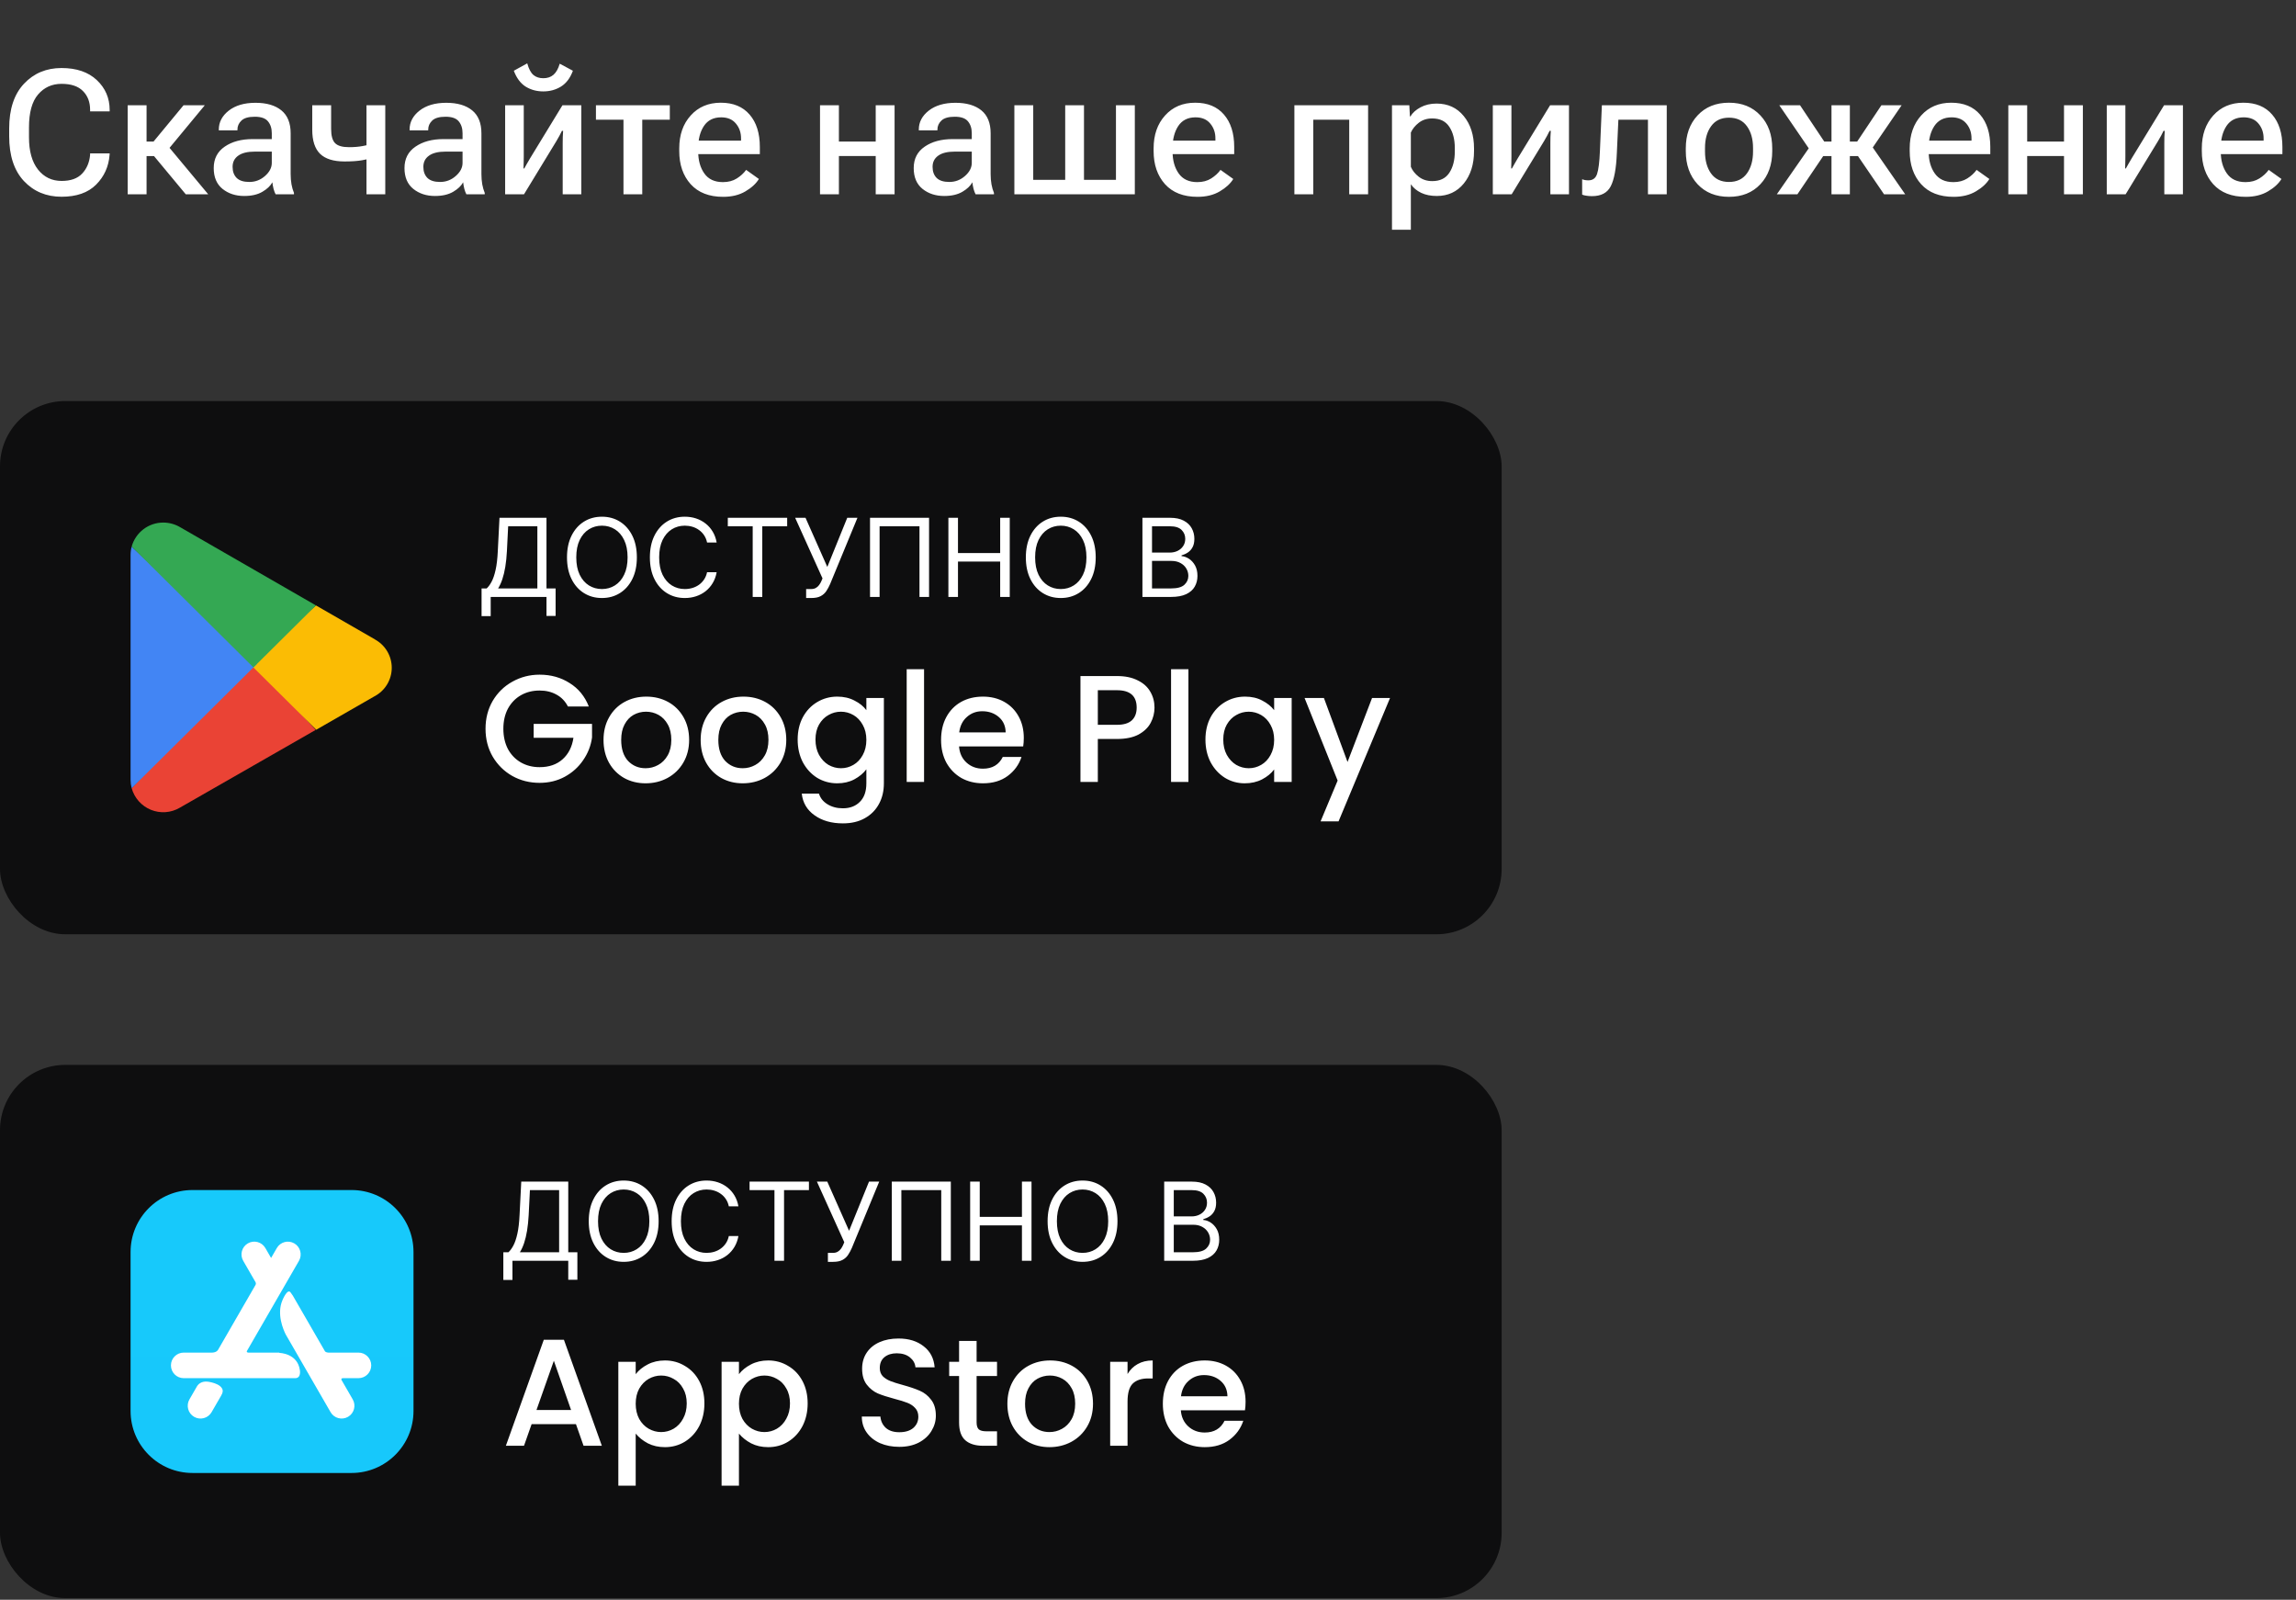 <svg width="211" height="147" viewBox="0 0 211 147" fill="none" xmlns="http://www.w3.org/2000/svg">
<rect x="0" y="0" width="211" height="147" fill="#333333" stroke="none"/>
<path d="M0.844 12.524V11.806C0.844 10.03 1.297 8.66 2.203 7.696C3.109 6.733 4.26 6.251 5.656 6.251C7.031 6.251 8.112 6.621 8.898 7.36C9.685 8.1 10.078 9.017 10.078 10.11V10.235H8.281V10.095C8.281 9.381 8.062 8.806 7.625 8.368C7.193 7.925 6.536 7.704 5.656 7.704C4.776 7.704 4.057 8.03 3.5 8.681C2.943 9.326 2.664 10.337 2.664 11.712V12.618C2.664 13.894 2.94 14.881 3.492 15.579C4.044 16.277 4.768 16.626 5.664 16.626C6.497 16.626 7.125 16.402 7.547 15.954C7.974 15.501 8.219 14.925 8.281 14.227V14.095H10.078L10.07 14.235C9.987 15.313 9.573 16.225 8.828 16.97C8.089 17.709 7.031 18.079 5.656 18.079C4.255 18.079 3.102 17.597 2.195 16.634C1.294 15.665 0.844 14.295 0.844 12.524ZM17.07 17.852L14 14.157L15.086 12.993L19.133 17.852H17.07ZM12.609 13.009H14.109L16.867 9.673H18.82L14.953 14.345H12.609V13.009ZM13.469 9.673V17.852H11.734V9.673H13.469ZM19.641 15.446C19.641 14.592 19.977 13.936 20.648 13.477C21.32 13.014 22.174 12.782 23.211 12.782H24.977V12.243C24.977 11.795 24.859 11.431 24.625 11.149C24.396 10.868 23.992 10.727 23.414 10.727C22.841 10.727 22.432 10.845 22.188 11.079C21.943 11.313 21.82 11.589 21.82 11.907V11.977H20.109V11.899C20.109 11.222 20.414 10.644 21.023 10.165C21.638 9.686 22.456 9.446 23.477 9.446C24.497 9.446 25.292 9.678 25.859 10.142C26.427 10.605 26.711 11.308 26.711 12.251V15.993C26.711 16.326 26.737 16.644 26.789 16.946C26.846 17.243 26.922 17.504 27.016 17.727V17.852H25.328C25.26 17.727 25.198 17.564 25.141 17.36C25.088 17.152 25.052 16.949 25.031 16.751C24.854 17.079 24.547 17.371 24.109 17.626C23.672 17.881 23.117 18.009 22.445 18.009C21.659 18.009 20.995 17.793 20.453 17.36C19.912 16.923 19.641 16.285 19.641 15.446ZM21.375 15.329C21.375 15.761 21.5 16.102 21.75 16.352C22 16.597 22.388 16.72 22.914 16.72C23.461 16.72 23.94 16.537 24.352 16.173C24.768 15.808 24.977 15.407 24.977 14.97V13.931H23.43C22.747 13.931 22.234 14.056 21.891 14.306C21.547 14.55 21.375 14.892 21.375 15.329ZM30.43 11.845C30.43 12.475 30.552 12.912 30.797 13.157C31.042 13.402 31.466 13.524 32.07 13.524C32.534 13.524 32.948 13.491 33.312 13.423C33.682 13.355 34.094 13.264 34.547 13.149V14.47C34.109 14.563 33.682 14.649 33.266 14.727C32.854 14.8 32.318 14.837 31.656 14.837C30.646 14.837 29.898 14.602 29.414 14.134C28.935 13.66 28.695 12.923 28.695 11.923V9.673H30.43V11.845ZM35.406 9.673V17.852H33.68V9.673H35.406ZM37.172 15.446C37.172 14.592 37.508 13.936 38.18 13.477C38.852 13.014 39.706 12.782 40.742 12.782H42.508V12.243C42.508 11.795 42.391 11.431 42.156 11.149C41.927 10.868 41.523 10.727 40.945 10.727C40.372 10.727 39.964 10.845 39.719 11.079C39.474 11.313 39.352 11.589 39.352 11.907V11.977H37.641V11.899C37.641 11.222 37.945 10.644 38.555 10.165C39.169 9.686 39.987 9.446 41.008 9.446C42.029 9.446 42.823 9.678 43.391 10.142C43.958 10.605 44.242 11.308 44.242 12.251V15.993C44.242 16.326 44.268 16.644 44.32 16.946C44.378 17.243 44.453 17.504 44.547 17.727V17.852H42.859C42.792 17.727 42.729 17.564 42.672 17.36C42.62 17.152 42.583 16.949 42.562 16.751C42.385 17.079 42.078 17.371 41.641 17.626C41.203 17.881 40.648 18.009 39.977 18.009C39.19 18.009 38.526 17.793 37.984 17.36C37.443 16.923 37.172 16.285 37.172 15.446ZM38.906 15.329C38.906 15.761 39.031 16.102 39.281 16.352C39.531 16.597 39.919 16.72 40.445 16.72C40.992 16.72 41.471 16.537 41.883 16.173C42.3 15.808 42.508 15.407 42.508 14.97V13.931H40.961C40.279 13.931 39.766 14.056 39.422 14.306C39.078 14.55 38.906 14.892 38.906 15.329ZM46.422 17.852V9.673H48.133V14.392C48.133 14.548 48.13 14.73 48.125 14.938C48.125 15.142 48.12 15.321 48.109 15.477H48.18C48.253 15.347 48.333 15.204 48.422 15.048C48.516 14.892 48.615 14.722 48.719 14.54L51.688 9.673H53.422V17.852H51.711V13.126C51.711 12.97 51.714 12.787 51.719 12.579C51.729 12.366 51.74 12.181 51.75 12.024H51.641C51.578 12.16 51.503 12.308 51.414 12.47C51.331 12.631 51.234 12.8 51.125 12.977L48.156 17.852H46.422ZM49.93 7.188C50.305 7.188 50.615 7.084 50.859 6.876C51.109 6.662 51.302 6.321 51.438 5.853L52.648 6.501C52.404 7.168 52.039 7.652 51.555 7.954C51.075 8.251 50.534 8.399 49.93 8.399C49.325 8.399 48.786 8.254 48.312 7.962C47.839 7.665 47.474 7.178 47.219 6.501L48.453 5.821C48.594 6.332 48.784 6.688 49.023 6.892C49.263 7.09 49.565 7.188 49.93 7.188ZM54.766 11.001V9.673H61.555V11.001H59.023V17.852H57.297V11.001H54.766ZM62.422 13.884V13.634C62.422 12.394 62.773 11.386 63.477 10.61C64.18 9.829 65.102 9.438 66.242 9.438C67.383 9.438 68.266 9.803 68.891 10.532C69.516 11.256 69.828 12.246 69.828 13.501V14.165H63.523V12.923H68.102V12.743C68.107 12.201 67.951 11.741 67.633 11.36C67.32 10.975 66.867 10.782 66.273 10.782C65.57 10.782 65.042 11.048 64.688 11.579C64.338 12.11 64.164 12.782 64.164 13.595V13.923C64.164 14.735 64.352 15.407 64.727 15.938C65.102 16.47 65.672 16.735 66.438 16.735C66.932 16.735 67.357 16.623 67.711 16.399C68.065 16.175 68.352 15.912 68.57 15.61L69.742 16.446C69.482 16.873 69.068 17.254 68.5 17.587C67.938 17.92 67.255 18.087 66.453 18.087C65.167 18.087 64.172 17.699 63.469 16.923C62.771 16.142 62.422 15.129 62.422 13.884ZM75.359 9.673H77.094V13.009H80.477V9.673H82.211V17.852H80.477V14.337H77.094V17.852H75.359V9.673ZM83.969 15.446C83.969 14.592 84.305 13.936 84.977 13.477C85.648 13.014 86.503 12.782 87.539 12.782H89.305V12.243C89.305 11.795 89.188 11.431 88.953 11.149C88.724 10.868 88.32 10.727 87.742 10.727C87.169 10.727 86.76 10.845 86.516 11.079C86.271 11.313 86.148 11.589 86.148 11.907V11.977H84.438V11.899C84.438 11.222 84.742 10.644 85.352 10.165C85.966 9.686 86.784 9.446 87.805 9.446C88.826 9.446 89.62 9.678 90.188 10.142C90.755 10.605 91.039 11.308 91.039 12.251V15.993C91.039 16.326 91.065 16.644 91.117 16.946C91.174 17.243 91.25 17.504 91.344 17.727V17.852H89.656C89.588 17.727 89.526 17.564 89.469 17.36C89.417 17.152 89.38 16.949 89.359 16.751C89.182 17.079 88.875 17.371 88.438 17.626C88 17.881 87.445 18.009 86.773 18.009C85.987 18.009 85.323 17.793 84.781 17.36C84.24 16.923 83.969 16.285 83.969 15.446ZM85.703 15.329C85.703 15.761 85.828 16.102 86.078 16.352C86.328 16.597 86.716 16.72 87.242 16.72C87.789 16.72 88.268 16.537 88.68 16.173C89.096 15.808 89.305 15.407 89.305 14.97V13.931H87.758C87.076 13.931 86.562 14.056 86.219 14.306C85.875 14.55 85.703 14.892 85.703 15.329ZM93.219 17.852V9.673H94.953V16.524H97.891V9.673H99.617V16.524H102.555V9.673H104.289V17.852H93.219ZM106.016 13.884V13.634C106.016 12.394 106.367 11.386 107.07 10.61C107.773 9.829 108.695 9.438 109.836 9.438C110.977 9.438 111.859 9.803 112.484 10.532C113.109 11.256 113.422 12.246 113.422 13.501V14.165H107.117V12.923H111.695V12.743C111.701 12.201 111.544 11.741 111.227 11.36C110.914 10.975 110.461 10.782 109.867 10.782C109.164 10.782 108.635 11.048 108.281 11.579C107.932 12.11 107.758 12.782 107.758 13.595V13.923C107.758 14.735 107.945 15.407 108.32 15.938C108.695 16.47 109.266 16.735 110.031 16.735C110.526 16.735 110.951 16.623 111.305 16.399C111.659 16.175 111.945 15.912 112.164 15.61L113.336 16.446C113.076 16.873 112.661 17.254 112.094 17.587C111.531 17.92 110.849 18.087 110.047 18.087C108.76 18.087 107.766 17.699 107.062 16.923C106.365 16.142 106.016 15.129 106.016 13.884ZM118.953 9.673H125.727V17.852H123.992V11.001H120.688V17.852H118.953V9.673ZM127.922 21.11V9.673H129.516L129.57 10.696H129.617C129.81 10.368 130.12 10.089 130.547 9.86C130.974 9.631 131.464 9.517 132.016 9.517C133.057 9.517 133.891 9.899 134.516 10.665C135.146 11.431 135.461 12.42 135.461 13.634V13.884C135.461 15.097 135.148 16.09 134.523 16.86C133.898 17.626 133.07 18.009 132.039 18.009C131.487 18.009 131.008 17.912 130.602 17.72C130.195 17.522 129.88 17.259 129.656 16.931V21.11H127.922ZM129.656 15.329C129.802 15.673 130.044 15.977 130.383 16.243C130.727 16.509 131.141 16.642 131.625 16.642C132.333 16.642 132.854 16.389 133.188 15.884C133.526 15.373 133.695 14.722 133.695 13.931V13.595C133.695 12.803 133.526 12.155 133.188 11.649C132.854 11.139 132.331 10.884 131.617 10.884C131.133 10.884 130.721 11.017 130.383 11.282C130.049 11.543 129.807 11.842 129.656 12.181V15.329ZM137.188 17.852V9.673H138.898V14.392C138.898 14.548 138.896 14.73 138.891 14.938C138.891 15.142 138.885 15.321 138.875 15.477H138.945C139.018 15.347 139.099 15.204 139.188 15.048C139.281 14.892 139.38 14.722 139.484 14.54L142.453 9.673H144.188V17.852H142.477V13.126C142.477 12.97 142.479 12.787 142.484 12.579C142.495 12.366 142.505 12.181 142.516 12.024H142.406C142.344 12.16 142.268 12.308 142.18 12.47C142.096 12.631 142 12.8 141.891 12.977L138.922 17.852H137.188ZM148.727 11.001L148.586 14.079C148.529 15.496 148.341 16.509 148.023 17.118C147.711 17.722 147.138 18.024 146.305 18.024C146.122 18.024 145.951 18.011 145.789 17.985C145.633 17.965 145.503 17.931 145.398 17.884V16.47C145.487 16.506 145.578 16.532 145.672 16.548C145.766 16.564 145.867 16.571 145.977 16.571C146.372 16.571 146.635 16.379 146.766 15.993C146.901 15.602 146.99 14.894 147.031 13.868L147.211 9.673H153.172V17.852H151.445V11.001H148.727ZM154.922 13.884V13.634C154.922 12.384 155.284 11.373 156.008 10.602C156.732 9.826 157.693 9.438 158.891 9.438C160.089 9.438 161.049 9.826 161.773 10.602C162.503 11.373 162.867 12.384 162.867 13.634V13.884C162.867 15.139 162.503 16.155 161.773 16.931C161.049 17.701 160.089 18.087 158.891 18.087C157.693 18.087 156.732 17.701 156.008 16.931C155.284 16.155 154.922 15.139 154.922 13.884ZM156.688 13.595V13.931C156.688 14.748 156.872 15.418 157.242 15.938C157.617 16.459 158.167 16.72 158.891 16.72C159.615 16.72 160.164 16.459 160.539 15.938C160.914 15.418 161.102 14.748 161.102 13.931V13.595C161.102 12.777 160.914 12.11 160.539 11.595C160.164 11.074 159.615 10.813 158.891 10.813C158.172 10.813 157.625 11.074 157.25 11.595C156.875 12.11 156.688 12.777 156.688 13.595ZM170 17.852H168.312V9.673H170V17.852ZM173.141 17.852L170.641 14.188L171.766 13.063L175.086 17.852H173.141ZM169.148 13.009H170.672L172.898 9.673H174.758L171.562 14.345H169.148V13.009ZM165.18 17.852H163.289L166.609 13.071L167.656 14.188L165.18 17.852ZM169.148 13.009V14.345H166.711L163.516 9.673H165.422L167.648 13.009H169.148ZM175.5 13.884V13.634C175.5 12.394 175.852 11.386 176.555 10.61C177.258 9.829 178.18 9.438 179.32 9.438C180.461 9.438 181.344 9.803 181.969 10.532C182.594 11.256 182.906 12.246 182.906 13.501V14.165H176.602V12.923H181.18V12.743C181.185 12.201 181.029 11.741 180.711 11.36C180.398 10.975 179.945 10.782 179.352 10.782C178.648 10.782 178.12 11.048 177.766 11.579C177.417 12.11 177.242 12.782 177.242 13.595V13.923C177.242 14.735 177.43 15.407 177.805 15.938C178.18 16.47 178.75 16.735 179.516 16.735C180.01 16.735 180.435 16.623 180.789 16.399C181.143 16.175 181.43 15.912 181.648 15.61L182.82 16.446C182.56 16.873 182.146 17.254 181.578 17.587C181.016 17.92 180.333 18.087 179.531 18.087C178.245 18.087 177.25 17.699 176.547 16.923C175.849 16.142 175.5 15.129 175.5 13.884ZM184.562 9.673H186.297V13.009H189.68V9.673H191.414V17.852H189.68V14.337H186.297V17.852H184.562V9.673ZM193.609 17.852V9.673H195.32V14.392C195.32 14.548 195.318 14.73 195.312 14.938C195.312 15.142 195.307 15.321 195.297 15.477H195.367C195.44 15.347 195.521 15.204 195.609 15.048C195.703 14.892 195.802 14.722 195.906 14.54L198.875 9.673H200.609V17.852H198.898V13.126C198.898 12.97 198.901 12.787 198.906 12.579C198.917 12.366 198.927 12.181 198.938 12.024H198.828C198.766 12.16 198.69 12.308 198.602 12.47C198.518 12.631 198.422 12.8 198.312 12.977L195.344 17.852H193.609ZM202.344 13.884V13.634C202.344 12.394 202.695 11.386 203.398 10.61C204.102 9.829 205.023 9.438 206.164 9.438C207.305 9.438 208.188 9.803 208.812 10.532C209.438 11.256 209.75 12.246 209.75 13.501V14.165H203.445V12.923H208.023V12.743C208.029 12.201 207.872 11.741 207.555 11.36C207.242 10.975 206.789 10.782 206.195 10.782C205.492 10.782 204.964 11.048 204.609 11.579C204.26 12.11 204.086 12.782 204.086 13.595V13.923C204.086 14.735 204.273 15.407 204.648 15.938C205.023 16.47 205.594 16.735 206.359 16.735C206.854 16.735 207.279 16.623 207.633 16.399C207.987 16.175 208.273 15.912 208.492 15.61L209.664 16.446C209.404 16.873 208.99 17.254 208.422 17.587C207.859 17.92 207.177 18.087 206.375 18.087C205.089 18.087 204.094 17.699 203.391 16.923C202.693 16.142 202.344 15.129 202.344 13.884Z" fill="white"/>
<rect y="36.852" width="138" height="49" rx="6" fill="#0E0E0F"/>
<g clip-path="url(#clip0_1516_3799)">
<path d="M23.209 60.732L12.1 72.43C12.225 72.874 12.449 73.284 12.755 73.628C13.062 73.972 13.442 74.241 13.868 74.414C14.294 74.588 14.753 74.661 15.212 74.629C15.67 74.596 16.115 74.459 16.512 74.227L29.011 67.072L23.209 60.732Z" fill="#EA4335"/>
<path d="M34.441 58.744L29.036 55.632L22.952 60.999L29.061 67.056L34.425 63.977C34.9 63.727 35.298 63.351 35.576 62.89C35.854 62.429 36.001 61.9 36.001 61.361C36.001 60.822 35.854 60.293 35.576 59.831C35.298 59.37 34.9 58.994 34.425 58.744H34.442L34.441 58.744Z" fill="#FBBC04"/>
<path d="M12.099 50.232C12.032 50.481 11.999 50.739 12 50.997V71.664C12.001 71.923 12.034 72.18 12.099 72.43L23.589 61.031L12.099 50.232Z" fill="#4285F4"/>
<path d="M23.291 61.331L29.036 55.632L16.553 48.443C16.084 48.167 15.55 48.02 15.005 48.019C13.655 48.016 12.467 48.917 12.1 50.224L23.291 61.331Z" fill="#34A853"/>
</g>
<path d="M44.256 56.614V54.071H44.724C44.885 53.925 45.037 53.717 45.179 53.45C45.323 53.18 45.445 52.82 45.545 52.37C45.647 51.918 45.714 51.344 45.747 50.648L45.903 47.58H50.222V54.071H51.06V56.6H50.222V54.852H45.094V56.614H44.256ZM45.776 54.071H49.383V48.361H46.699L46.585 50.648C46.557 51.178 46.507 51.659 46.436 52.09C46.365 52.518 46.274 52.898 46.163 53.23C46.051 53.559 45.922 53.839 45.776 54.071ZM58.527 51.216C58.527 51.983 58.388 52.646 58.111 53.205C57.834 53.764 57.454 54.194 56.971 54.497C56.489 54.8 55.937 54.952 55.317 54.952C54.696 54.952 54.145 54.8 53.662 54.497C53.179 54.194 52.799 53.764 52.522 53.205C52.245 52.646 52.106 51.983 52.106 51.216C52.106 50.449 52.245 49.786 52.522 49.227C52.799 48.669 53.179 48.238 53.662 47.935C54.145 47.632 54.696 47.48 55.317 47.48C55.937 47.48 56.489 47.632 56.971 47.935C57.454 48.238 57.834 48.669 58.111 49.227C58.388 49.786 58.527 50.449 58.527 51.216ZM57.675 51.216C57.675 50.586 57.569 50.055 57.358 49.622C57.15 49.188 56.867 48.861 56.51 48.638C56.155 48.416 55.757 48.304 55.317 48.304C54.876 48.304 54.477 48.416 54.12 48.638C53.765 48.861 53.482 49.188 53.271 49.622C53.063 50.055 52.959 50.586 52.959 51.216C52.959 51.846 53.063 52.377 53.271 52.811C53.482 53.244 53.765 53.572 54.12 53.794C54.477 54.017 54.876 54.128 55.317 54.128C55.757 54.128 56.155 54.017 56.51 53.794C56.867 53.572 57.15 53.244 57.358 52.811C57.569 52.377 57.675 51.846 57.675 51.216ZM65.86 49.852H64.979C64.927 49.599 64.836 49.377 64.706 49.185C64.578 48.993 64.422 48.832 64.237 48.702C64.055 48.569 63.852 48.47 63.63 48.404C63.407 48.337 63.175 48.304 62.934 48.304C62.493 48.304 62.094 48.416 61.737 48.638C61.382 48.861 61.099 49.188 60.888 49.622C60.68 50.055 60.576 50.586 60.576 51.216C60.576 51.846 60.68 52.377 60.888 52.811C61.099 53.244 61.382 53.572 61.737 53.794C62.094 54.017 62.493 54.128 62.934 54.128C63.175 54.128 63.407 54.095 63.63 54.029C63.852 53.962 64.055 53.864 64.237 53.734C64.422 53.601 64.578 53.439 64.706 53.247C64.836 53.053 64.927 52.831 64.979 52.58H65.86C65.794 52.952 65.673 53.284 65.498 53.578C65.323 53.871 65.105 54.121 64.844 54.327C64.584 54.531 64.291 54.686 63.967 54.792C63.645 54.899 63.301 54.952 62.934 54.952C62.313 54.952 61.762 54.8 61.279 54.497C60.796 54.194 60.416 53.764 60.139 53.205C59.862 52.646 59.724 51.983 59.724 51.216C59.724 50.449 59.862 49.786 60.139 49.227C60.416 48.669 60.796 48.238 61.279 47.935C61.762 47.632 62.313 47.48 62.934 47.48C63.301 47.48 63.645 47.534 63.967 47.64C64.291 47.747 64.584 47.903 64.844 48.109C65.105 48.312 65.323 48.561 65.498 48.855C65.673 49.146 65.794 49.478 65.86 49.852ZM66.885 48.361V47.58H72.34V48.361H70.053V54.852H69.172V48.361H66.885ZM74.083 54.952V54.128H74.537C74.712 54.128 74.859 54.094 74.978 54.025C75.098 53.956 75.198 53.868 75.276 53.759C75.356 53.65 75.422 53.536 75.475 53.418L75.588 53.148L73.074 47.58H74.026L76.029 52.097L77.861 47.58H78.799L76.284 53.674C76.185 53.901 76.071 54.111 75.943 54.306C75.818 54.5 75.646 54.656 75.428 54.774C75.213 54.893 74.921 54.952 74.551 54.952H74.083ZM85.38 47.58V54.852H84.499V48.361H80.834V54.852H79.954V47.58H85.38ZM87.156 54.852V47.58H88.037V50.818H91.915V47.58H92.795V54.852H91.915V51.6H88.037V54.852H87.156ZM100.695 51.216C100.695 51.983 100.556 52.646 100.279 53.205C100.002 53.764 99.622 54.194 99.139 54.497C98.656 54.8 98.105 54.952 97.485 54.952C96.864 54.952 96.313 54.8 95.83 54.497C95.347 54.194 94.967 53.764 94.69 53.205C94.413 52.646 94.274 51.983 94.274 51.216C94.274 50.449 94.413 49.786 94.69 49.227C94.967 48.669 95.347 48.238 95.83 47.935C96.313 47.632 96.864 47.48 97.485 47.48C98.105 47.48 98.656 47.632 99.139 47.935C99.622 48.238 100.002 48.669 100.279 49.227C100.556 49.786 100.695 50.449 100.695 51.216ZM99.843 51.216C99.843 50.586 99.737 50.055 99.526 49.622C99.318 49.188 99.035 48.861 98.678 48.638C98.323 48.416 97.925 48.304 97.485 48.304C97.044 48.304 96.645 48.416 96.288 48.638C95.933 48.861 95.65 49.188 95.439 49.622C95.231 50.055 95.127 50.586 95.127 51.216C95.127 51.846 95.231 52.377 95.439 52.811C95.65 53.244 95.933 53.572 96.288 53.794C96.645 54.017 97.044 54.128 97.485 54.128C97.925 54.128 98.323 54.017 98.678 53.794C99.035 53.572 99.318 53.244 99.526 52.811C99.737 52.377 99.843 51.846 99.843 51.216ZM104.988 54.852V47.58H107.531C108.037 47.58 108.455 47.667 108.784 47.843C109.113 48.015 109.358 48.249 109.519 48.542C109.68 48.833 109.761 49.157 109.761 49.512C109.761 49.824 109.705 50.082 109.594 50.286C109.485 50.489 109.341 50.65 109.161 50.769C108.983 50.887 108.79 50.975 108.582 51.032V51.102C108.804 51.117 109.028 51.195 109.253 51.337C109.478 51.479 109.666 51.683 109.818 51.948C109.969 52.213 110.045 52.537 110.045 52.921C110.045 53.285 109.962 53.613 109.796 53.904C109.631 54.196 109.369 54.426 109.012 54.597C108.654 54.767 108.189 54.852 107.616 54.852H104.988ZM105.869 54.071H107.616C108.191 54.071 108.6 53.96 108.841 53.737C109.085 53.513 109.207 53.24 109.207 52.921C109.207 52.675 109.144 52.447 109.019 52.239C108.893 52.028 108.714 51.86 108.482 51.735C108.25 51.607 107.976 51.543 107.659 51.543H105.869V54.071ZM105.869 50.776H107.502C107.767 50.776 108.007 50.724 108.22 50.62C108.435 50.515 108.606 50.369 108.731 50.179C108.859 49.99 108.923 49.767 108.923 49.512C108.923 49.192 108.811 48.921 108.589 48.698C108.366 48.474 108.014 48.361 107.531 48.361H105.869V50.776Z" fill="white"/>
<path d="M52.194 64.922C51.943 64.437 51.593 64.073 51.145 63.831C50.697 63.578 50.178 63.453 49.59 63.453C48.947 63.453 48.373 63.597 47.868 63.886C47.364 64.176 46.968 64.587 46.678 65.118C46.398 65.65 46.258 66.266 46.258 66.966C46.258 67.666 46.398 68.287 46.678 68.829C46.968 69.361 47.364 69.771 47.868 70.061C48.373 70.35 48.947 70.495 49.59 70.495C50.459 70.495 51.163 70.252 51.705 69.766C52.246 69.281 52.577 68.623 52.699 67.793H49.044V66.519H54.407V67.764C54.304 68.52 54.033 69.216 53.594 69.85C53.165 70.485 52.6 70.994 51.901 71.376C51.21 71.75 50.44 71.936 49.59 71.936C48.676 71.936 47.84 71.727 47.084 71.306C46.328 70.877 45.727 70.284 45.279 69.528C44.84 68.772 44.62 67.918 44.62 66.966C44.62 66.014 44.84 65.16 45.279 64.404C45.727 63.648 46.328 63.06 47.084 62.641C47.85 62.211 48.685 61.996 49.59 61.996C50.627 61.996 51.546 62.253 52.349 62.767C53.16 63.27 53.748 63.989 54.112 64.922H52.194ZM59.327 71.978C58.599 71.978 57.941 71.815 57.353 71.489C56.765 71.153 56.303 70.686 55.967 70.088C55.631 69.482 55.463 68.782 55.463 67.989C55.463 67.204 55.635 66.509 55.981 65.903C56.326 65.296 56.797 64.829 57.395 64.502C57.992 64.176 58.659 64.013 59.397 64.013C60.134 64.013 60.801 64.176 61.399 64.502C61.996 64.829 62.467 65.296 62.813 65.903C63.158 66.509 63.331 67.204 63.331 67.989C63.331 68.772 63.153 69.468 62.799 70.075C62.444 70.681 61.959 71.153 61.343 71.489C60.736 71.815 60.064 71.978 59.327 71.978ZM59.327 70.593C59.737 70.593 60.12 70.495 60.475 70.299C60.839 70.103 61.133 69.808 61.357 69.416C61.581 69.025 61.693 68.549 61.693 67.989C61.693 67.428 61.585 66.957 61.371 66.575C61.156 66.183 60.871 65.888 60.517 65.692C60.162 65.496 59.779 65.398 59.369 65.398C58.958 65.398 58.575 65.496 58.221 65.692C57.875 65.888 57.6 66.183 57.395 66.575C57.189 66.957 57.087 67.428 57.087 67.989C57.087 68.819 57.297 69.463 57.717 69.921C58.146 70.368 58.683 70.593 59.327 70.593ZM68.254 71.978C67.526 71.978 66.868 71.815 66.28 71.489C65.692 71.153 65.23 70.686 64.894 70.088C64.558 69.482 64.39 68.782 64.39 67.989C64.39 67.204 64.563 66.509 64.908 65.903C65.254 65.296 65.725 64.829 66.322 64.502C66.92 64.176 67.587 64.013 68.324 64.013C69.062 64.013 69.729 64.176 70.326 64.502C70.924 64.829 71.395 65.296 71.74 65.903C72.086 66.509 72.258 67.204 72.258 67.989C72.258 68.772 72.081 69.468 71.726 70.075C71.372 70.681 70.886 71.153 70.27 71.489C69.664 71.815 68.992 71.978 68.254 71.978ZM68.254 70.593C68.665 70.593 69.048 70.495 69.402 70.299C69.766 70.103 70.06 69.808 70.284 69.416C70.508 69.025 70.62 68.549 70.62 67.989C70.62 67.428 70.513 66.957 70.298 66.575C70.084 66.183 69.799 65.888 69.444 65.692C69.09 65.496 68.707 65.398 68.296 65.398C67.886 65.398 67.503 65.496 67.148 65.692C66.803 65.888 66.528 66.183 66.322 66.575C66.117 66.957 66.014 67.428 66.014 67.989C66.014 68.819 66.224 69.463 66.644 69.921C67.074 70.368 67.61 70.593 68.254 70.593ZM76.944 64.013C77.541 64.013 78.069 64.134 78.526 64.376C78.993 64.61 79.357 64.904 79.618 65.258V64.138H81.228V71.978C81.228 72.688 81.079 73.318 80.78 73.868C80.481 74.428 80.047 74.867 79.478 75.184C78.918 75.502 78.246 75.66 77.462 75.66C76.417 75.66 75.549 75.413 74.858 74.918C74.168 74.433 73.775 73.77 73.682 72.93H75.264C75.385 73.332 75.642 73.654 76.034 73.897C76.436 74.148 76.912 74.275 77.462 74.275C78.106 74.275 78.624 74.079 79.016 73.686C79.418 73.294 79.618 72.725 79.618 71.978V70.691C79.347 71.055 78.979 71.362 78.512 71.615C78.055 71.857 77.532 71.978 76.944 71.978C76.272 71.978 75.656 71.811 75.096 71.475C74.546 71.129 74.107 70.653 73.78 70.046C73.463 69.43 73.304 68.735 73.304 67.96C73.304 67.186 73.463 66.5 73.78 65.903C74.107 65.305 74.546 64.843 75.096 64.516C75.656 64.18 76.272 64.013 76.944 64.013ZM79.618 67.989C79.618 67.457 79.506 66.995 79.282 66.603C79.067 66.21 78.783 65.912 78.428 65.707C78.073 65.501 77.691 65.398 77.28 65.398C76.87 65.398 76.487 65.501 76.132 65.707C75.778 65.903 75.488 66.197 75.264 66.588C75.049 66.971 74.942 67.428 74.942 67.96C74.942 68.493 75.049 68.959 75.264 69.361C75.488 69.762 75.778 70.07 76.132 70.284C76.496 70.49 76.879 70.593 77.28 70.593C77.691 70.593 78.073 70.49 78.428 70.284C78.783 70.079 79.067 69.781 79.282 69.388C79.506 68.987 79.618 68.52 79.618 67.989ZM84.92 61.492V71.853H83.324V61.492H84.92ZM94.086 67.806C94.086 68.096 94.067 68.357 94.03 68.591H88.136C88.183 69.207 88.411 69.701 88.822 70.075C89.233 70.448 89.737 70.635 90.334 70.635C91.192 70.635 91.799 70.275 92.154 69.556H93.876C93.642 70.266 93.218 70.849 92.602 71.306C91.995 71.754 91.239 71.978 90.334 71.978C89.597 71.978 88.934 71.815 88.346 71.489C87.767 71.153 87.31 70.686 86.974 70.088C86.647 69.482 86.484 68.782 86.484 67.989C86.484 67.195 86.642 66.5 86.96 65.903C87.287 65.296 87.739 64.829 88.318 64.502C88.906 64.176 89.578 64.013 90.334 64.013C91.062 64.013 91.71 64.171 92.28 64.489C92.849 64.806 93.293 65.254 93.61 65.832C93.927 66.402 94.086 67.06 94.086 67.806ZM92.42 67.302C92.41 66.715 92.201 66.243 91.79 65.888C91.379 65.534 90.871 65.356 90.264 65.356C89.713 65.356 89.242 65.534 88.85 65.888C88.458 66.234 88.225 66.705 88.15 67.302H92.42ZM106.097 65.02C106.097 65.515 105.98 65.982 105.747 66.421C105.514 66.859 105.14 67.219 104.627 67.499C104.114 67.769 103.456 67.904 102.653 67.904H100.889V71.853H99.293V62.123H102.653C103.4 62.123 104.03 62.253 104.543 62.514C105.066 62.767 105.453 63.112 105.705 63.55C105.966 63.989 106.097 64.479 106.097 65.02ZM102.653 66.603C103.26 66.603 103.712 66.467 104.011 66.197C104.31 65.916 104.459 65.525 104.459 65.02C104.459 63.956 103.857 63.425 102.653 63.425H100.889V66.603H102.653ZM109.215 61.492V71.853H107.619V61.492H109.215ZM110.779 67.96C110.779 67.186 110.937 66.5 111.255 65.903C111.581 65.305 112.02 64.843 112.571 64.516C113.131 64.18 113.747 64.013 114.419 64.013C115.025 64.013 115.553 64.134 116.001 64.376C116.458 64.61 116.822 64.904 117.093 65.258V64.138H118.703V71.853H117.093V70.704C116.822 71.069 116.453 71.372 115.987 71.615C115.52 71.857 114.988 71.978 114.391 71.978C113.728 71.978 113.121 71.811 112.571 71.475C112.02 71.129 111.581 70.653 111.255 70.046C110.937 69.43 110.779 68.735 110.779 67.96ZM117.093 67.989C117.093 67.457 116.981 66.995 116.757 66.603C116.542 66.21 116.257 65.912 115.903 65.707C115.548 65.501 115.165 65.398 114.755 65.398C114.344 65.398 113.961 65.501 113.607 65.707C113.252 65.903 112.963 66.197 112.739 66.588C112.524 66.971 112.417 67.428 112.417 67.96C112.417 68.493 112.524 68.959 112.739 69.361C112.963 69.762 113.252 70.07 113.607 70.284C113.971 70.49 114.353 70.593 114.755 70.593C115.165 70.593 115.548 70.49 115.903 70.284C116.257 70.079 116.542 69.781 116.757 69.388C116.981 68.987 117.093 68.52 117.093 67.989ZM127.743 64.138L123.011 75.478H121.359L122.927 71.727L119.889 64.138H121.667L123.837 70.019L126.091 64.138H127.743Z" fill="white"/>
<rect y="97.853" width="138" height="49" rx="6" fill="#0E0E0F"/>
<g clip-path="url(#clip1_1516_3799)">
<path d="M17.694 109.353H32.306C35.451 109.353 38 111.902 38 115.047V129.659C38 132.803 35.451 135.353 32.306 135.353H17.694C14.549 135.353 12 132.803 12 129.659V115.047C12 111.902 14.549 109.353 17.694 109.353Z" fill="url(#paint0_linear_1516_3799)"/>
<path d="M20.332 128.224L20.335 128.225L19.446 129.764C19.121 130.326 18.403 130.519 17.841 130.195C17.279 129.87 17.086 129.151 17.41 128.589L18.065 127.455L18.128 127.346C18.241 127.185 18.517 126.906 19.072 126.959C19.072 126.959 20.375 127.1 20.47 127.778C20.47 127.778 20.482 128.001 20.332 128.224ZM32.941 124.291H30.169C29.98 124.279 29.897 124.211 29.865 124.172L29.863 124.169L26.895 119.029L26.892 119.031L26.714 118.776C26.422 118.33 25.959 119.471 25.959 119.471C25.406 120.742 26.037 122.187 26.258 122.624L30.379 129.763C30.703 130.325 31.422 130.518 31.984 130.193C32.546 129.868 32.739 129.15 32.414 128.588L31.384 126.803C31.364 126.759 31.329 126.642 31.54 126.641H32.941C33.59 126.641 34.116 126.115 34.116 125.466C34.116 124.817 33.59 124.291 32.941 124.291ZM27.556 125.889C27.556 125.889 27.704 126.641 27.132 126.641H16.884C16.235 126.641 15.709 126.115 15.709 125.466C15.709 124.817 16.235 124.291 16.884 124.291H19.519C19.944 124.267 20.045 124.021 20.045 124.021L20.047 124.022L23.486 118.066L23.485 118.066C23.548 117.951 23.496 117.842 23.487 117.825L22.351 115.857C22.026 115.296 22.219 114.577 22.781 114.252C23.343 113.928 24.062 114.12 24.386 114.682L24.913 115.595L25.439 114.684C25.763 114.122 26.482 113.929 27.044 114.254C27.606 114.578 27.799 115.297 27.474 115.859L22.689 124.148C22.668 124.198 22.661 124.277 22.817 124.291H25.677L25.678 124.319C25.678 124.319 27.331 124.345 27.556 125.889Z" fill="white"/>
</g>
<path d="M46.256 117.614V115.071H46.724C46.885 114.925 47.037 114.717 47.179 114.45C47.323 114.18 47.445 113.82 47.545 113.37C47.647 112.918 47.714 112.344 47.747 111.648L47.903 108.58H52.222V115.071H53.06V117.6H52.222V115.853H47.094V117.614H46.256ZM47.776 115.071H51.383V109.361H48.699L48.585 111.648C48.557 112.178 48.507 112.659 48.436 113.09C48.365 113.518 48.274 113.898 48.163 114.23C48.051 114.559 47.922 114.839 47.776 115.071ZM60.527 112.216C60.527 112.983 60.388 113.646 60.111 114.205C59.834 114.764 59.454 115.194 58.971 115.497C58.489 115.8 57.937 115.952 57.317 115.952C56.696 115.952 56.145 115.8 55.662 115.497C55.179 115.194 54.799 114.764 54.522 114.205C54.245 113.646 54.106 112.983 54.106 112.216C54.106 111.449 54.245 110.786 54.522 110.228C54.799 109.669 55.179 109.238 55.662 108.935C56.145 108.632 56.696 108.48 57.317 108.48C57.937 108.48 58.489 108.632 58.971 108.935C59.454 109.238 59.834 109.669 60.111 110.228C60.388 110.786 60.527 111.449 60.527 112.216ZM59.675 112.216C59.675 111.586 59.569 111.055 59.358 110.622C59.15 110.188 58.867 109.861 58.51 109.638C58.155 109.416 57.757 109.304 57.317 109.304C56.876 109.304 56.477 109.416 56.12 109.638C55.765 109.861 55.482 110.188 55.271 110.622C55.063 111.055 54.959 111.586 54.959 112.216C54.959 112.846 55.063 113.377 55.271 113.811C55.482 114.244 55.765 114.572 56.12 114.794C56.477 115.017 56.876 115.128 57.317 115.128C57.757 115.128 58.155 115.017 58.51 114.794C58.867 114.572 59.15 114.244 59.358 113.811C59.569 113.377 59.675 112.846 59.675 112.216ZM67.86 110.853H66.979C66.927 110.599 66.836 110.377 66.706 110.185C66.578 109.993 66.422 109.832 66.237 109.702C66.055 109.569 65.852 109.47 65.63 109.404C65.407 109.337 65.175 109.304 64.934 109.304C64.493 109.304 64.094 109.416 63.737 109.638C63.382 109.861 63.099 110.188 62.888 110.622C62.68 111.055 62.576 111.586 62.576 112.216C62.576 112.846 62.68 113.377 62.888 113.811C63.099 114.244 63.382 114.572 63.737 114.794C64.094 115.017 64.493 115.128 64.934 115.128C65.175 115.128 65.407 115.095 65.63 115.029C65.852 114.962 66.055 114.864 66.237 114.734C66.422 114.601 66.578 114.439 66.706 114.247C66.836 114.053 66.927 113.831 66.979 113.58H67.86C67.794 113.951 67.673 114.284 67.498 114.578C67.323 114.871 67.105 115.121 66.844 115.327C66.584 115.531 66.291 115.686 65.967 115.792C65.645 115.899 65.301 115.952 64.934 115.952C64.314 115.952 63.762 115.8 63.279 115.497C62.796 115.194 62.416 114.764 62.139 114.205C61.862 113.646 61.724 112.983 61.724 112.216C61.724 111.449 61.862 110.786 62.139 110.228C62.416 109.669 62.796 109.238 63.279 108.935C63.762 108.632 64.314 108.48 64.934 108.48C65.301 108.48 65.645 108.534 65.967 108.64C66.291 108.747 66.584 108.903 66.844 109.109C67.105 109.313 67.323 109.561 67.498 109.855C67.673 110.146 67.794 110.478 67.86 110.853ZM68.885 109.361V108.58H74.34V109.361H72.053V115.853H71.172V109.361H68.885ZM76.083 115.952V115.128H76.537C76.712 115.128 76.859 115.094 76.978 115.025C77.098 114.956 77.198 114.868 77.276 114.759C77.356 114.65 77.422 114.536 77.475 114.418L77.588 114.148L75.074 108.58H76.026L78.029 113.097L79.861 108.58H80.799L78.284 114.674C78.185 114.901 78.071 115.112 77.943 115.306C77.818 115.5 77.646 115.656 77.428 115.774C77.213 115.893 76.921 115.952 76.551 115.952H76.083ZM87.38 108.58V115.853H86.499V109.361H82.834V115.853H81.954V108.58H87.38ZM89.156 115.853V108.58H90.037V111.818H93.915V108.58H94.795V115.853H93.915V112.6H90.037V115.853H89.156ZM102.695 112.216C102.695 112.983 102.556 113.646 102.279 114.205C102.002 114.764 101.622 115.194 101.139 115.497C100.656 115.8 100.105 115.952 99.485 115.952C98.864 115.952 98.313 115.8 97.83 115.497C97.347 115.194 96.967 114.764 96.69 114.205C96.413 113.646 96.274 112.983 96.274 112.216C96.274 111.449 96.413 110.786 96.69 110.228C96.967 109.669 97.347 109.238 97.83 108.935C98.313 108.632 98.864 108.48 99.485 108.48C100.105 108.48 100.656 108.632 101.139 108.935C101.622 109.238 102.002 109.669 102.279 110.228C102.556 110.786 102.695 111.449 102.695 112.216ZM101.843 112.216C101.843 111.586 101.737 111.055 101.526 110.622C101.318 110.188 101.035 109.861 100.678 109.638C100.323 109.416 99.925 109.304 99.485 109.304C99.044 109.304 98.645 109.416 98.288 109.638C97.933 109.861 97.65 110.188 97.439 110.622C97.231 111.055 97.127 111.586 97.127 112.216C97.127 112.846 97.231 113.377 97.439 113.811C97.65 114.244 97.933 114.572 98.288 114.794C98.645 115.017 99.044 115.128 99.485 115.128C99.925 115.128 100.323 115.017 100.678 114.794C101.035 114.572 101.318 114.244 101.526 113.811C101.737 113.377 101.843 112.846 101.843 112.216ZM106.988 115.853V108.58H109.531C110.037 108.58 110.455 108.667 110.784 108.843C111.113 109.015 111.358 109.249 111.519 109.542C111.68 109.833 111.761 110.157 111.761 110.512C111.761 110.824 111.705 111.082 111.594 111.286C111.485 111.489 111.341 111.65 111.161 111.769C110.983 111.887 110.79 111.975 110.582 112.032V112.103C110.804 112.117 111.028 112.195 111.253 112.337C111.478 112.479 111.666 112.683 111.818 112.948C111.969 113.213 112.045 113.537 112.045 113.921C112.045 114.285 111.962 114.613 111.796 114.904C111.631 115.196 111.369 115.426 111.012 115.597C110.654 115.767 110.189 115.853 109.616 115.853H106.988ZM107.869 115.071H109.616C110.191 115.071 110.6 114.96 110.841 114.737C111.085 114.513 111.207 114.24 111.207 113.921C111.207 113.675 111.144 113.447 111.019 113.239C110.893 113.028 110.714 112.86 110.482 112.735C110.25 112.607 109.976 112.543 109.659 112.543H107.869V115.071ZM107.869 111.776H109.502C109.767 111.776 110.007 111.724 110.22 111.62C110.435 111.515 110.606 111.369 110.731 111.179C110.859 110.99 110.923 110.767 110.923 110.512C110.923 110.192 110.811 109.921 110.589 109.698C110.366 109.474 110.014 109.361 109.531 109.361H107.869V111.776Z" fill="white"/>
<path d="M52.929 130.865H48.855L48.155 132.853H46.489L49.975 123.109H51.823L55.309 132.853H53.629L52.929 130.865ZM52.481 129.563L50.899 125.041L49.303 129.563H52.481ZM58.42 126.273C58.691 125.918 59.06 125.619 59.526 125.377C59.993 125.134 60.52 125.013 61.108 125.013C61.78 125.013 62.392 125.181 62.942 125.517C63.502 125.843 63.941 126.305 64.258 126.903C64.576 127.5 64.734 128.186 64.734 128.961C64.734 129.735 64.576 130.431 64.258 131.047C63.941 131.653 63.502 132.129 62.942 132.475C62.392 132.811 61.78 132.979 61.108 132.979C60.52 132.979 59.998 132.862 59.54 132.629C59.083 132.386 58.71 132.087 58.42 131.733V136.521H56.824V125.139H58.42V126.273ZM63.11 128.961C63.11 128.429 62.998 127.971 62.774 127.589C62.56 127.197 62.27 126.903 61.906 126.707C61.552 126.501 61.169 126.399 60.758 126.399C60.357 126.399 59.974 126.501 59.61 126.707C59.256 126.912 58.966 127.211 58.742 127.603C58.528 127.995 58.42 128.457 58.42 128.989C58.42 129.521 58.528 129.987 58.742 130.389C58.966 130.781 59.256 131.079 59.61 131.285C59.974 131.49 60.357 131.593 60.758 131.593C61.169 131.593 61.552 131.49 61.906 131.285C62.27 131.07 62.56 130.762 62.774 130.361C62.998 129.959 63.11 129.493 63.11 128.961ZM67.909 126.273C68.179 125.918 68.548 125.619 69.015 125.377C69.481 125.134 70.009 125.013 70.597 125.013C71.269 125.013 71.88 125.181 72.431 125.517C72.991 125.843 73.429 126.305 73.747 126.903C74.064 127.5 74.223 128.186 74.223 128.961C74.223 129.735 74.064 130.431 73.747 131.047C73.429 131.653 72.991 132.129 72.431 132.475C71.88 132.811 71.269 132.979 70.597 132.979C70.009 132.979 69.486 132.862 69.029 132.629C68.571 132.386 68.198 132.087 67.909 131.733V136.521H66.313V125.139H67.909V126.273ZM72.599 128.961C72.599 128.429 72.487 127.971 72.263 127.589C72.048 127.197 71.759 126.903 71.395 126.707C71.04 126.501 70.657 126.399 70.247 126.399C69.845 126.399 69.463 126.501 69.099 126.707C68.744 126.912 68.455 127.211 68.231 127.603C68.016 127.995 67.909 128.457 67.909 128.989C67.909 129.521 68.016 129.987 68.231 130.389C68.455 130.781 68.744 131.079 69.099 131.285C69.463 131.49 69.845 131.593 70.247 131.593C70.657 131.593 71.04 131.49 71.395 131.285C71.759 131.07 72.048 130.762 72.263 130.361C72.487 129.959 72.599 129.493 72.599 128.961ZM82.644 132.951C81.99 132.951 81.402 132.839 80.88 132.615C80.357 132.381 79.946 132.055 79.648 131.635C79.349 131.215 79.2 130.725 79.2 130.165H80.908C80.945 130.585 81.108 130.93 81.398 131.201C81.696 131.471 82.112 131.607 82.644 131.607C83.194 131.607 83.624 131.476 83.932 131.215C84.24 130.944 84.394 130.599 84.394 130.179C84.394 129.852 84.296 129.586 84.1 129.381C83.913 129.175 83.675 129.017 83.386 128.905C83.106 128.793 82.714 128.671 82.21 128.541C81.575 128.373 81.057 128.205 80.656 128.037C80.264 127.859 79.928 127.589 79.648 127.225C79.368 126.861 79.228 126.375 79.228 125.769C79.228 125.209 79.368 124.719 79.648 124.299C79.928 123.879 80.32 123.557 80.824 123.333C81.328 123.109 81.911 122.997 82.574 122.997C83.516 122.997 84.286 123.235 84.884 123.711C85.49 124.177 85.826 124.821 85.892 125.643H84.128C84.1 125.288 83.932 124.985 83.624 124.733C83.316 124.481 82.91 124.355 82.406 124.355C81.948 124.355 81.575 124.471 81.286 124.705C80.996 124.938 80.852 125.274 80.852 125.713C80.852 126.011 80.94 126.259 81.118 126.455C81.304 126.641 81.538 126.791 81.818 126.903C82.098 127.015 82.48 127.136 82.966 127.267C83.61 127.444 84.132 127.621 84.534 127.799C84.944 127.976 85.29 128.251 85.57 128.625C85.859 128.989 86.004 129.479 86.004 130.095C86.004 130.589 85.868 131.056 85.598 131.495C85.336 131.933 84.949 132.288 84.436 132.559C83.932 132.82 83.334 132.951 82.644 132.951ZM89.749 126.441V130.711C89.749 131 89.814 131.21 89.945 131.341C90.085 131.462 90.318 131.523 90.645 131.523H91.625V132.853H90.365C89.646 132.853 89.096 132.685 88.713 132.349C88.33 132.013 88.139 131.467 88.139 130.711V126.441H87.229V125.139H88.139V123.221H89.749V125.139H91.625V126.441H89.749ZM96.442 132.979C95.714 132.979 95.056 132.815 94.468 132.489C93.88 132.153 93.418 131.686 93.082 131.089C92.746 130.482 92.578 129.782 92.578 128.989C92.578 128.205 92.751 127.509 93.096 126.903C93.441 126.296 93.913 125.829 94.51 125.503C95.107 125.176 95.775 125.013 96.512 125.013C97.249 125.013 97.917 125.176 98.514 125.503C99.111 125.829 99.583 126.296 99.928 126.903C100.273 127.509 100.446 128.205 100.446 128.989C100.446 129.773 100.269 130.468 99.914 131.075C99.559 131.681 99.074 132.153 98.458 132.489C97.851 132.815 97.179 132.979 96.442 132.979ZM96.442 131.593C96.853 131.593 97.235 131.495 97.59 131.299C97.954 131.103 98.248 130.809 98.472 130.417C98.696 130.025 98.808 129.549 98.808 128.989C98.808 128.429 98.701 127.957 98.486 127.575C98.271 127.183 97.987 126.889 97.632 126.693C97.277 126.497 96.895 126.399 96.484 126.399C96.073 126.399 95.691 126.497 95.336 126.693C94.991 126.889 94.715 127.183 94.51 127.575C94.305 127.957 94.202 128.429 94.202 128.989C94.202 129.819 94.412 130.463 94.832 130.921C95.261 131.369 95.798 131.593 96.442 131.593ZM103.62 126.259C103.853 125.867 104.161 125.563 104.544 125.349C104.936 125.125 105.398 125.013 105.93 125.013V126.665H105.524C104.898 126.665 104.422 126.823 104.096 127.141C103.778 127.458 103.62 128.009 103.62 128.793V132.853H102.024V125.139H103.62V126.259ZM114.467 128.807C114.467 129.096 114.448 129.357 114.411 129.591H108.517C108.563 130.207 108.792 130.701 109.203 131.075C109.613 131.448 110.117 131.635 110.715 131.635C111.573 131.635 112.18 131.275 112.535 130.557H114.257C114.023 131.266 113.599 131.849 112.983 132.307C112.376 132.755 111.62 132.979 110.715 132.979C109.977 132.979 109.315 132.815 108.727 132.489C108.148 132.153 107.691 131.686 107.355 131.089C107.028 130.482 106.865 129.782 106.865 128.989C106.865 128.195 107.023 127.5 107.341 126.903C107.667 126.296 108.12 125.829 108.699 125.503C109.287 125.176 109.959 125.013 110.715 125.013C111.443 125.013 112.091 125.171 112.661 125.489C113.23 125.806 113.673 126.254 113.991 126.833C114.308 127.402 114.467 128.06 114.467 128.807ZM112.801 128.303C112.791 127.715 112.581 127.243 112.171 126.889C111.76 126.534 111.251 126.357 110.645 126.357C110.094 126.357 109.623 126.534 109.231 126.889C108.839 127.234 108.605 127.705 108.531 128.303H112.801Z" fill="white"/>
<defs>
<linearGradient id="paint0_linear_1516_3799" x1="1312" y1="109.353" x2="1312" y2="2709.35" gradientUnits="userSpaceOnUse">
<stop stop-color="#17C9FB"/>
<stop offset="1" stop-color="#1A74E8"/>
</linearGradient>
<clipPath id="clip0_1516_3799">
<rect width="24" height="26.667" fill="white" transform="translate(12 48.019)"/>
</clipPath>
<clipPath id="clip1_1516_3799">
<rect width="26" height="26" fill="white" transform="translate(12 109.353)"/>
</clipPath>
</defs>
</svg>
